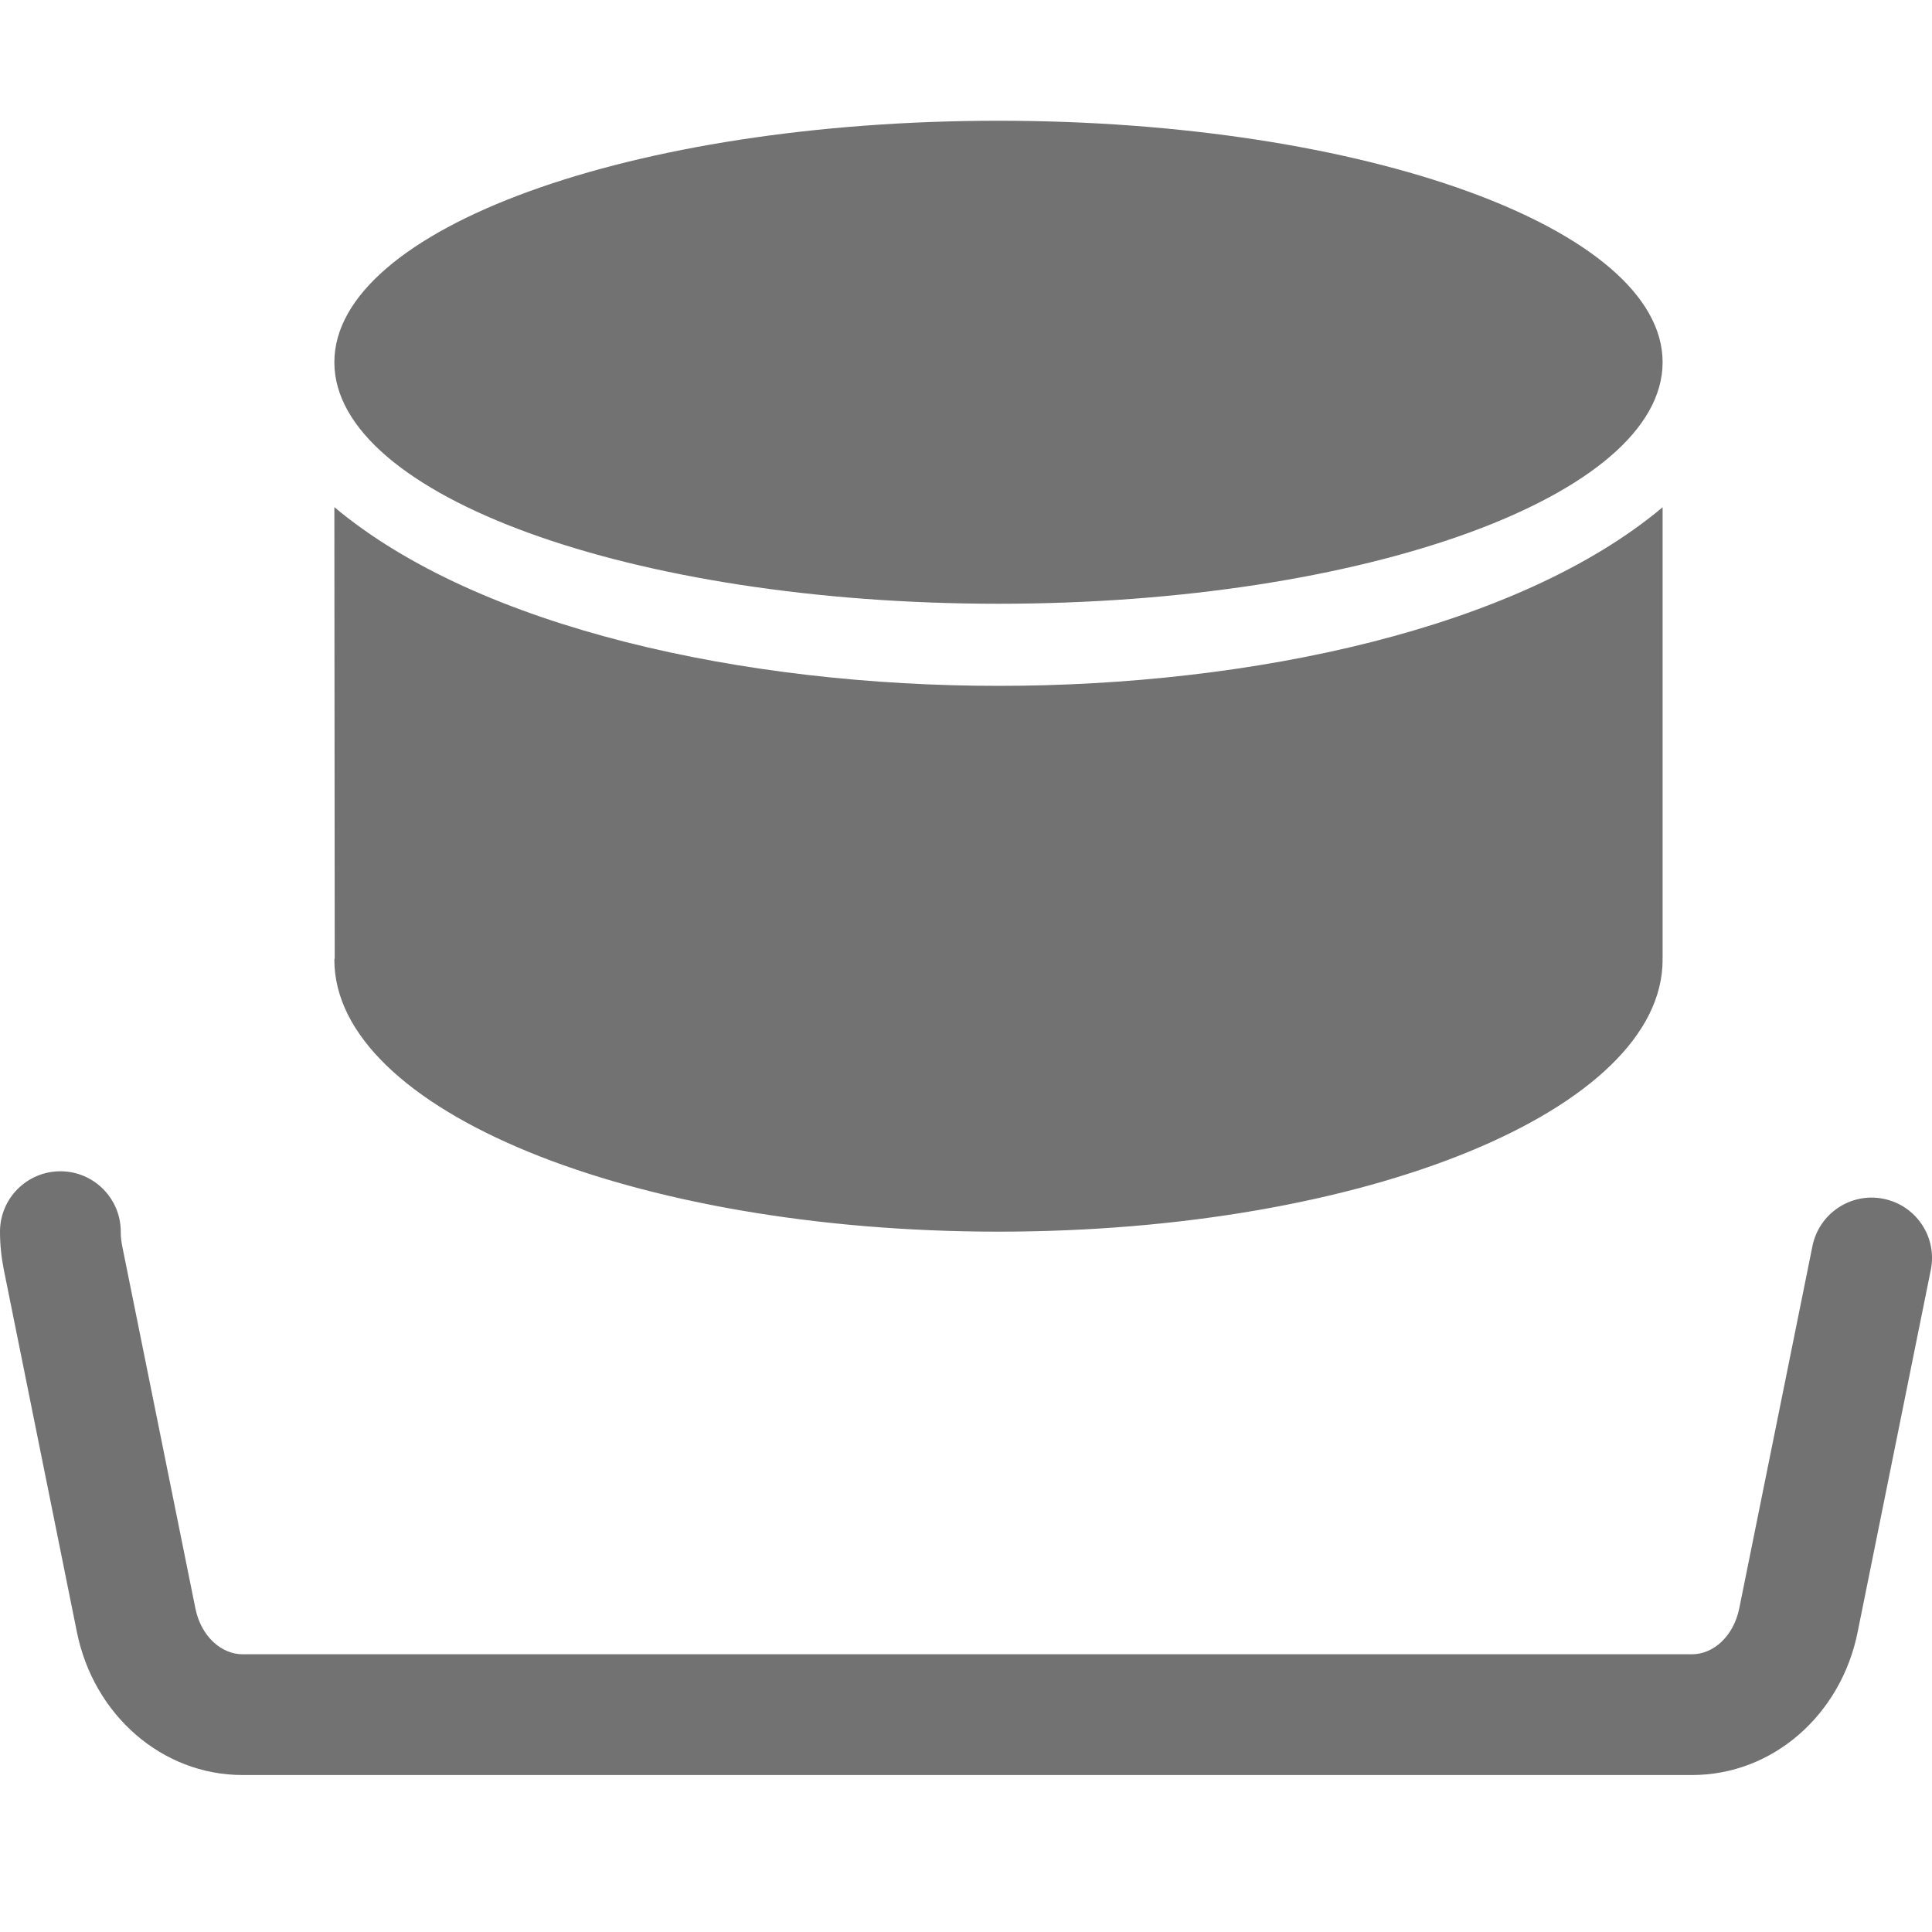<?xml version="1.0" encoding="UTF-8"?>
<svg width="16px" height="16px" viewBox="0 0 16 16" version="1.1" xmlns="http://www.w3.org/2000/svg" xmlns:xlink="http://www.w3.org/1999/xlink">
    <title>D8480BF9-9D59-4009-AD08-D8FE43555AA7</title>
    <g id="图标" stroke="none" stroke-width="1" fill="none" fill-rule="evenodd" opacity="0.85">
        <g id="环境详情-蓝图实例" transform="translate(-24, -170)" fill="#595959" fill-rule="nonzero">
            <g id="左侧菜单" transform="translate(0, 52)">
                <g id="编组-5" transform="translate(12, 70)">
                    <g id="菜单导航/亮色/一级菜单展开" transform="translate(0, 38)">
                        <g id="资源实例" transform="translate(12, 10)">
                            <path d="M0.5,9.7 C0.776,9.7 1,9.924 1,10.2 C1,10.24 1.004,10.28 1.012,10.319 L1.618,13.319 C1.664,13.551 1.833,13.7 2.009,13.7 L14.013,13.7 C14.189,13.7 14.357,13.551 14.404,13.319 L15.01,10.319 C15.065,10.049 15.328,9.873 15.599,9.928 C15.87,9.983 16.045,10.246 15.99,10.517 L15.384,13.517 C15.247,14.2 14.683,14.7 14.013,14.7 L2.009,14.7 C1.339,14.7 0.775,14.2 0.637,13.517 L0.032,10.517 C0.011,10.413 0,10.307 0,10.2 C0,9.924 0.224,9.7 0.5,9.7 Z M2.769,4.2 C3.97,5.206 6.172,5.68 8.269,5.68 C10.367,5.68 12.569,5.207 13.769,4.201 L13.769,7.932 C13.767,7.936 13.769,7.943 13.769,7.948 C13.769,9.192 11.306,10.2 8.269,10.2 C5.232,10.2 2.769,9.192 2.769,7.948 L2.772,7.932 L2.769,4.2 Z M8.269,1 C11.306,1 13.769,1.895 13.769,3 C13.769,4.105 11.306,5 8.269,5 C5.232,5 2.769,4.104 2.769,3 C2.769,1.895 5.232,1 8.269,1 Z" id="形状结合"></path>
                        </g>
                    </g>
                </g>
            </g>
        </g>
    </g>
</svg>